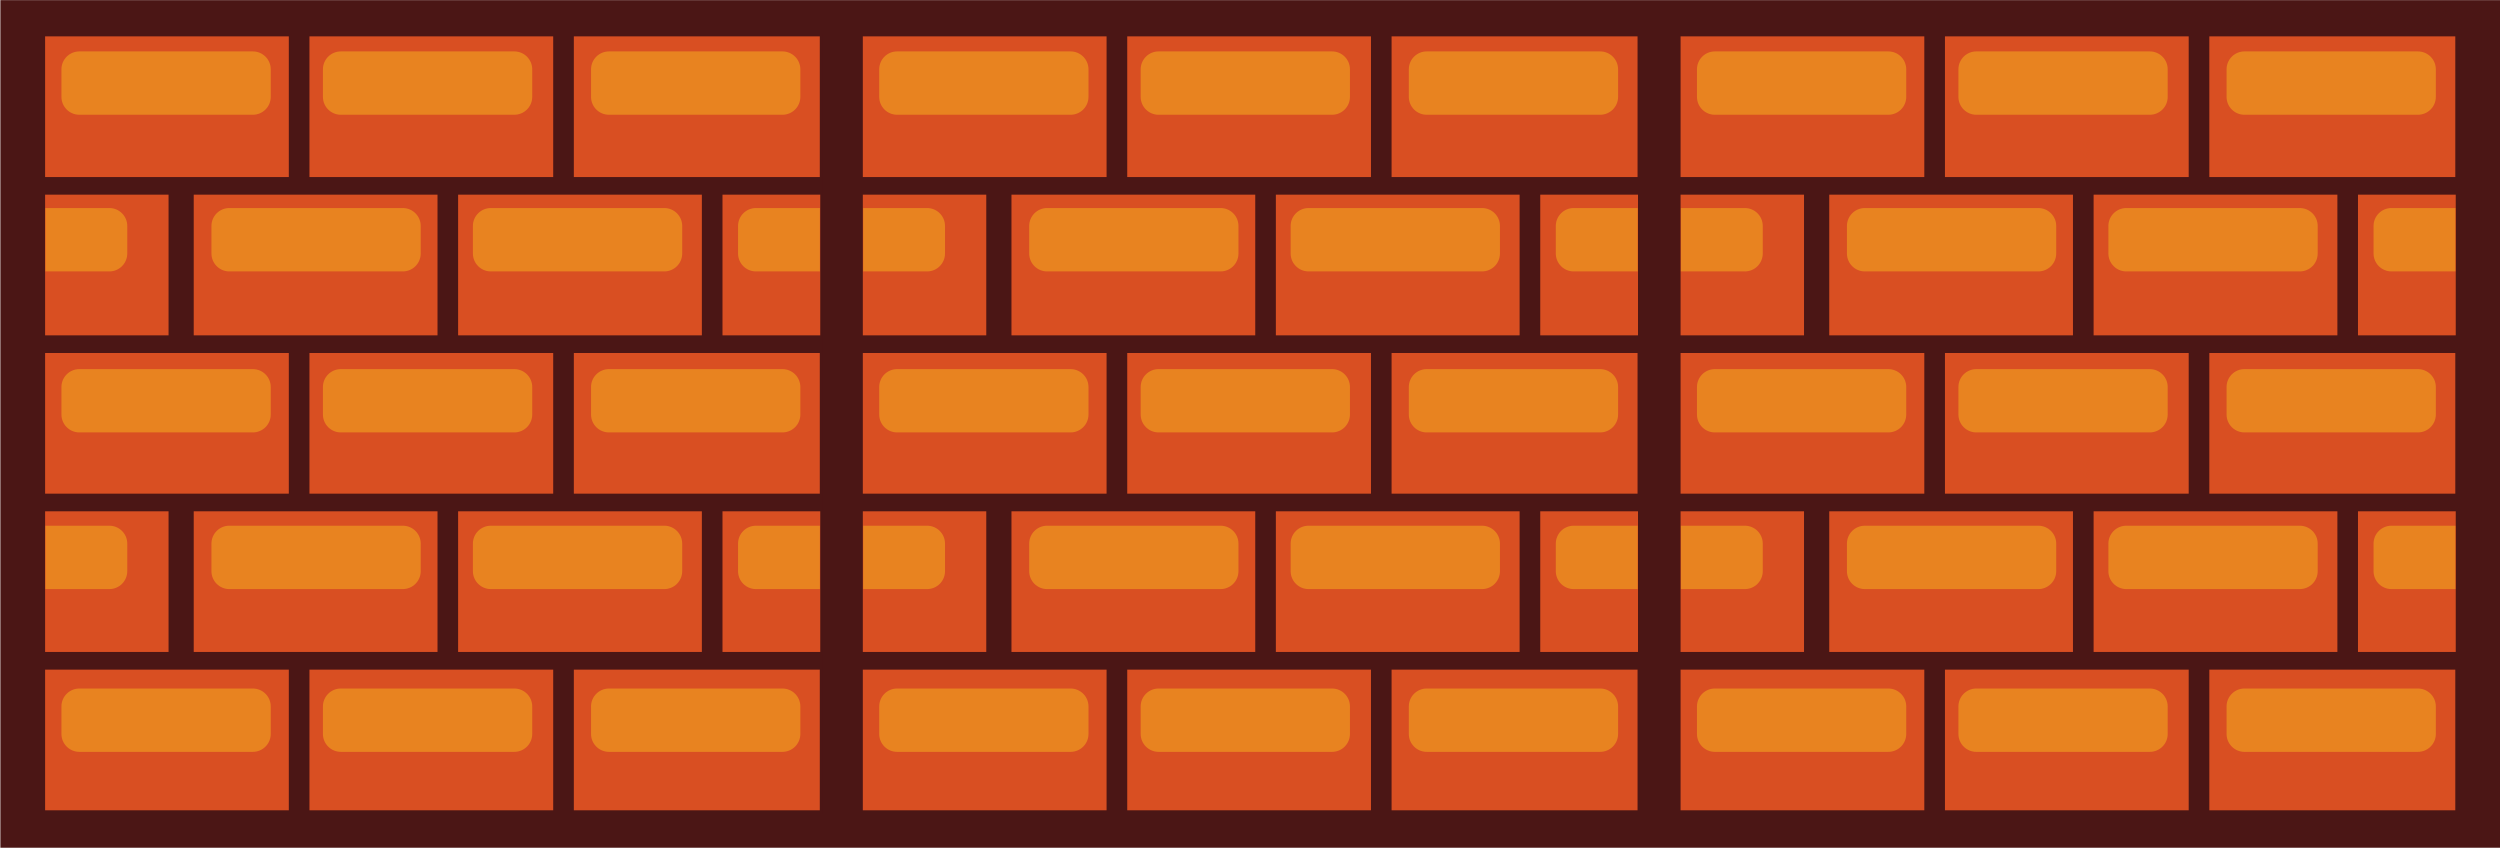 <?xml version="1.0" encoding="UTF-8"?><svg xmlns="http://www.w3.org/2000/svg" xmlns:xlink="http://www.w3.org/1999/xlink" height="103.0" preserveAspectRatio="xMidYMid meet" version="1.0" viewBox="60.7 130.0 303.7 103.0" width="303.7" zoomAndPan="magnify"><defs><clipPath id="a"><path d="M 199 136 L 225 136 L 225 144 L 199 144 Z M 199 136"/></clipPath><clipPath id="b"><path d="M 222.516 143.941 L 201.445 143.941 C 200.246 143.941 199.27 142.969 199.27 141.766 L 199.27 138.422 C 199.27 137.219 200.246 136.246 201.445 136.246 L 222.516 136.246 C 223.719 136.246 224.691 137.219 224.691 138.422 L 224.691 141.766 C 224.691 142.969 223.719 143.941 222.516 143.941"/></clipPath><clipPath id="c"><path d="M 298 136 L 325 136 L 325 144 L 298 144 Z M 298 136"/></clipPath><clipPath id="d"><path d="M 321.855 143.941 L 300.785 143.941 C 299.586 143.941 298.609 142.969 298.609 141.766 L 298.609 138.422 C 298.609 137.219 299.586 136.246 300.785 136.246 L 321.855 136.246 C 323.059 136.246 324.031 137.219 324.031 138.422 L 324.031 141.766 C 324.031 142.969 323.059 143.941 321.855 143.941"/></clipPath></defs><g><g id="change1_1"><path d="M 61.52 232.203 L 363.68 232.203 L 363.68 130.797 L 61.52 130.797 Z M 61.52 232.203" fill="#4b1615"/></g><g id="change1_2"><path d="M 363.68 232.203 L 363.68 231.426 L 62.297 231.426 L 62.297 131.574 L 362.902 131.574 L 362.902 232.203 L 363.68 232.203 L 363.68 231.426 L 363.68 232.203 L 364.457 232.203 L 364.457 130.02 L 60.746 130.02 L 60.746 232.98 L 364.457 232.98 L 364.457 232.203 L 363.68 232.203" fill="#4b1615"/></g><g id="change1_3"><path d="M 66.18 228.586 L 160.344 228.586 L 160.344 134.418 L 66.18 134.418 Z M 66.18 228.586" fill="#4b1615"/></g><g id="change1_4"><path d="M 160.344 228.586 L 160.344 228.262 L 66.5 228.262 L 66.5 134.738 L 160.02 134.738 L 160.02 228.586 L 160.344 228.586 L 160.344 228.262 L 160.344 228.586 L 160.664 228.586 L 160.664 134.094 L 65.855 134.094 L 65.855 228.906 L 160.664 228.906 L 160.664 228.586 L 160.344 228.586" fill="#4b1615"/></g><g id="change2_1"><path d="M 66.18 151.508 L 95.785 151.508 L 95.785 134.418 L 66.18 134.418 Z M 66.18 151.508" fill="#d94f22"/></g><g id="change2_2"><path d="M 98.293 151.508 L 127.902 151.508 L 127.902 134.418 L 98.293 134.418 Z M 98.293 151.508" fill="#d94f22"/></g><g id="change2_3"><path d="M 130.41 151.508 L 160.289 151.508 L 160.289 134.418 L 130.41 134.418 Z M 130.41 151.508" fill="#d94f22"/></g><g id="change2_4"><path d="M 84.234 170.738 L 113.848 170.738 L 113.848 153.648 L 84.234 153.648 Z M 84.234 170.738" fill="#d94f22"/></g><g id="change2_5"><path d="M 116.352 170.738 L 145.961 170.738 L 145.961 153.648 L 116.352 153.648 Z M 116.352 170.738" fill="#d94f22"/></g><g id="change2_6"><path d="M 148.469 170.738 L 160.344 170.738 L 160.344 153.648 L 148.469 153.648 Z M 148.469 170.738" fill="#d94f22"/></g><g id="change2_7"><path d="M 66.18 189.969 L 95.785 189.969 L 95.785 172.883 L 66.18 172.883 Z M 66.18 189.969" fill="#d94f22"/></g><g id="change2_8"><path d="M 98.293 189.969 L 127.902 189.969 L 127.902 172.883 L 98.293 172.883 Z M 98.293 189.969" fill="#d94f22"/></g><g id="change2_9"><path d="M 130.41 189.969 L 160.289 189.969 L 160.289 172.883 L 130.41 172.883 Z M 130.41 189.969" fill="#d94f22"/></g><g id="change2_10"><path d="M 84.234 209.199 L 113.848 209.199 L 113.848 192.113 L 84.234 192.113 Z M 84.234 209.199" fill="#d94f22"/></g><g id="change2_11"><path d="M 116.352 209.199 L 145.961 209.199 L 145.961 192.113 L 116.352 192.113 Z M 116.352 209.199" fill="#d94f22"/></g><g id="change2_12"><path d="M 148.469 209.199 L 160.344 209.199 L 160.344 192.113 L 148.469 192.113 Z M 148.469 209.199" fill="#d94f22"/></g><g id="change2_13"><path d="M 66.18 170.738 L 81.176 170.738 L 81.176 153.648 L 66.18 153.648 Z M 66.18 170.738" fill="#d94f22"/></g><g id="change2_14"><path d="M 66.18 209.199 L 81.176 209.199 L 81.176 192.113 L 66.18 192.113 Z M 66.18 209.199" fill="#d94f22"/></g><g id="change2_15"><path d="M 66.18 228.434 L 95.785 228.434 L 95.785 211.348 L 66.18 211.348 Z M 66.18 228.434" fill="#d94f22"/></g><g id="change2_16"><path d="M 98.293 228.434 L 127.902 228.434 L 127.902 211.348 L 98.293 211.348 Z M 98.293 228.434" fill="#d94f22"/></g><g id="change2_17"><path d="M 130.41 228.434 L 160.289 228.434 L 160.289 211.348 L 130.41 211.348 Z M 130.41 228.434" fill="#d94f22"/></g><g id="change3_1"><path d="M 123.176 143.941 L 102.109 143.941 C 100.902 143.941 99.93 142.969 99.93 141.766 L 99.93 138.422 C 99.93 137.219 100.902 136.246 102.109 136.246 L 123.176 136.246 C 124.379 136.246 125.355 137.219 125.355 138.422 L 125.355 141.766 C 125.355 142.969 124.379 143.941 123.176 143.941" fill="#e88320"/></g><g id="change3_2"><path d="M 155.746 143.941 L 134.68 143.941 C 133.477 143.941 132.5 142.969 132.5 141.766 L 132.5 138.422 C 132.5 137.219 133.477 136.246 134.68 136.246 L 155.746 136.246 C 156.949 136.246 157.926 137.219 157.926 138.422 L 157.926 141.766 C 157.926 142.969 156.949 143.941 155.746 143.941" fill="#e88320"/></g><g id="change3_3"><path d="M 91.41 143.941 L 70.344 143.941 C 69.141 143.941 68.164 142.969 68.164 141.766 L 68.164 138.422 C 68.164 137.219 69.141 136.246 70.344 136.246 L 91.41 136.246 C 92.613 136.246 93.59 137.219 93.59 138.422 L 93.59 141.766 C 93.59 142.969 92.613 143.941 91.41 143.941" fill="#e88320"/></g><g id="change3_4"><path d="M 141.398 162.973 L 120.328 162.973 C 119.125 162.973 118.148 161.996 118.148 160.793 L 118.148 157.449 C 118.148 156.25 119.125 155.273 120.328 155.273 L 141.398 155.273 C 142.598 155.273 143.574 156.25 143.574 157.449 L 143.574 160.793 C 143.574 161.996 142.598 162.973 141.398 162.973" fill="#e88320"/></g><g id="change3_5"><path d="M 160.301 162.973 L 152.535 162.973 C 151.332 162.973 150.359 161.996 150.359 160.793 L 150.359 157.449 C 150.359 156.25 151.332 155.273 152.535 155.273 L 160.301 155.273 L 160.301 162.973" fill="#e88320"/></g><g id="change3_6"><path d="M 73.984 162.973 L 66.219 162.973 L 66.219 155.273 L 73.984 155.273 C 75.184 155.273 76.16 156.25 76.16 157.449 L 76.16 160.793 C 76.16 161.996 75.184 162.973 73.984 162.973" fill="#e88320"/></g><g id="change3_7"><path d="M 109.633 162.973 L 88.562 162.973 C 87.359 162.973 86.387 161.996 86.387 160.793 L 86.387 157.449 C 86.387 156.25 87.359 155.273 88.562 155.273 L 109.633 155.273 C 110.832 155.273 111.809 156.25 111.809 157.449 L 111.809 160.793 C 111.809 161.996 110.832 162.973 109.633 162.973" fill="#e88320"/></g><g id="change3_8"><path d="M 123.176 182.531 L 102.109 182.531 C 100.902 182.531 99.93 181.559 99.93 180.355 L 99.93 177.016 C 99.93 175.812 100.902 174.84 102.109 174.84 L 123.176 174.84 C 124.379 174.84 125.355 175.812 125.355 177.016 L 125.355 180.355 C 125.355 181.559 124.379 182.531 123.176 182.531" fill="#e88320"/></g><g id="change3_9"><path d="M 155.746 182.531 L 134.68 182.531 C 133.477 182.531 132.5 181.559 132.5 180.355 L 132.5 177.016 C 132.5 175.812 133.477 174.84 134.68 174.84 L 155.746 174.84 C 156.949 174.84 157.926 175.812 157.926 177.016 L 157.926 180.355 C 157.926 181.559 156.949 182.531 155.746 182.531" fill="#e88320"/></g><g id="change3_10"><path d="M 91.41 182.531 L 70.344 182.531 C 69.141 182.531 68.164 181.559 68.164 180.355 L 68.164 177.016 C 68.164 175.812 69.141 174.84 70.344 174.84 L 91.41 174.84 C 92.613 174.84 93.59 175.812 93.59 177.016 L 93.59 180.355 C 93.59 181.559 92.613 182.531 91.41 182.531" fill="#e88320"/></g><g id="change3_11"><path d="M 123.176 221.336 L 102.109 221.336 C 100.902 221.336 99.93 220.359 99.93 219.164 L 99.93 215.816 C 99.93 214.617 100.902 213.641 102.109 213.641 L 123.176 213.641 C 124.379 213.641 125.355 214.617 125.355 215.816 L 125.355 219.164 C 125.355 220.359 124.379 221.336 123.176 221.336" fill="#e88320"/></g><g id="change3_12"><path d="M 155.746 221.336 L 134.68 221.336 C 133.477 221.336 132.5 220.359 132.5 219.164 L 132.5 215.816 C 132.5 214.617 133.477 213.641 134.68 213.641 L 155.746 213.641 C 156.949 213.641 157.926 214.617 157.926 215.816 L 157.926 219.164 C 157.926 220.359 156.949 221.336 155.746 221.336" fill="#e88320"/></g><g id="change3_13"><path d="M 91.41 221.336 L 70.344 221.336 C 69.141 221.336 68.164 220.359 68.164 219.164 L 68.164 215.816 C 68.164 214.617 69.141 213.641 70.344 213.641 L 91.41 213.641 C 92.613 213.641 93.59 214.617 93.59 215.816 L 93.59 219.164 C 93.59 220.359 92.613 221.336 91.41 221.336" fill="#e88320"/></g><g id="change3_14"><path d="M 141.398 201.562 L 120.328 201.562 C 119.125 201.562 118.148 200.586 118.148 199.387 L 118.148 196.039 C 118.148 194.836 119.125 193.863 120.328 193.863 L 141.398 193.863 C 142.598 193.863 143.574 194.836 143.574 196.039 L 143.574 199.387 C 143.574 200.586 142.598 201.562 141.398 201.562" fill="#e88320"/></g><g id="change3_15"><path d="M 160.301 201.562 L 152.535 201.562 C 151.332 201.562 150.359 200.586 150.359 199.387 L 150.359 196.039 C 150.359 194.836 151.332 193.863 152.535 193.863 L 160.301 193.863 L 160.301 201.562" fill="#e88320"/></g><g id="change3_16"><path d="M 73.984 201.562 L 66.219 201.562 L 66.219 193.863 L 73.984 193.863 C 75.184 193.863 76.16 194.836 76.16 196.039 L 76.16 199.387 C 76.16 200.586 75.184 201.562 73.984 201.562" fill="#e88320"/></g><g id="change3_17"><path d="M 109.633 201.562 L 88.562 201.562 C 87.359 201.562 86.387 200.586 86.387 199.387 L 86.387 196.039 C 86.387 194.836 87.359 193.863 88.562 193.863 L 109.633 193.863 C 110.832 193.863 111.809 194.836 111.809 196.039 L 111.809 199.387 C 111.809 200.586 110.832 201.562 109.633 201.562" fill="#e88320"/></g><g id="change1_5"><path d="M 165.516 228.586 L 259.684 228.586 L 259.684 134.418 L 165.516 134.418 Z M 165.516 228.586" fill="#4b1615"/></g><g id="change1_6"><path d="M 259.684 228.586 L 259.684 228.262 L 165.84 228.262 L 165.84 134.738 L 259.359 134.738 L 259.359 228.586 L 259.684 228.586 L 259.684 228.262 L 259.684 228.586 L 260.004 228.586 L 260.004 134.094 L 165.191 134.094 L 165.191 228.906 L 260.004 228.906 L 260.004 228.586 L 259.684 228.586" fill="#4b1615"/></g><g id="change2_18"><path d="M 165.516 151.508 L 195.125 151.508 L 195.125 134.418 L 165.516 134.418 Z M 165.516 151.508" fill="#d94f22"/></g><g id="change2_19"><path d="M 197.637 151.508 L 227.246 151.508 L 227.246 134.418 L 197.637 134.418 Z M 197.637 151.508" fill="#d94f22"/></g><g id="change2_20"><path d="M 229.75 151.508 L 259.629 151.508 L 259.629 134.418 L 229.75 134.418 Z M 229.75 151.508" fill="#d94f22"/></g><g id="change2_21"><path d="M 183.574 170.738 L 213.188 170.738 L 213.188 153.648 L 183.574 153.648 Z M 183.574 170.738" fill="#d94f22"/></g><g id="change2_22"><path d="M 215.691 170.738 L 245.301 170.738 L 245.301 153.648 L 215.691 153.648 Z M 215.691 170.738" fill="#d94f22"/></g><g id="change2_23"><path d="M 247.809 170.738 L 259.684 170.738 L 259.684 153.648 L 247.809 153.648 Z M 247.809 170.738" fill="#d94f22"/></g><g id="change2_24"><path d="M 165.516 189.969 L 195.125 189.969 L 195.125 172.883 L 165.516 172.883 Z M 165.516 189.969" fill="#d94f22"/></g><g id="change2_25"><path d="M 197.637 189.969 L 227.246 189.969 L 227.246 172.883 L 197.637 172.883 Z M 197.637 189.969" fill="#d94f22"/></g><g id="change2_26"><path d="M 229.75 189.969 L 259.629 189.969 L 259.629 172.883 L 229.75 172.883 Z M 229.75 189.969" fill="#d94f22"/></g><g id="change2_27"><path d="M 183.574 209.199 L 213.188 209.199 L 213.188 192.113 L 183.574 192.113 Z M 183.574 209.199" fill="#d94f22"/></g><g id="change2_28"><path d="M 215.691 209.199 L 245.301 209.199 L 245.301 192.113 L 215.691 192.113 Z M 215.691 209.199" fill="#d94f22"/></g><g id="change2_29"><path d="M 247.809 209.199 L 259.684 209.199 L 259.684 192.113 L 247.809 192.113 Z M 247.809 209.199" fill="#d94f22"/></g><g id="change2_30"><path d="M 165.516 170.738 L 180.512 170.738 L 180.512 153.648 L 165.516 153.648 Z M 165.516 170.738" fill="#d94f22"/></g><g id="change2_31"><path d="M 165.516 209.199 L 180.512 209.199 L 180.512 192.113 L 165.516 192.113 Z M 165.516 209.199" fill="#d94f22"/></g><g id="change2_32"><path d="M 165.516 228.434 L 195.125 228.434 L 195.125 211.348 L 165.516 211.348 Z M 165.516 228.434" fill="#d94f22"/></g><g id="change2_33"><path d="M 197.637 228.434 L 227.246 228.434 L 227.246 211.348 L 197.637 211.348 Z M 197.637 228.434" fill="#d94f22"/></g><g id="change2_34"><path d="M 229.75 228.434 L 259.629 228.434 L 259.629 211.348 L 229.75 211.348 Z M 229.75 228.434" fill="#d94f22"/></g><g clip-path="url(#a)"><g clip-path="url(#b)" id="change3_51"><path d="M 199.27 143.941 L 224.691 143.941 L 224.691 136.246 L 199.27 136.246 Z M 199.27 143.941" fill="#e88320"/></g></g><g id="change3_18"><path d="M 255.086 143.941 L 234.02 143.941 C 232.816 143.941 231.844 142.969 231.844 141.766 L 231.844 138.422 C 231.844 137.219 232.816 136.246 234.02 136.246 L 255.086 136.246 C 256.289 136.246 257.266 137.219 257.266 138.422 L 257.266 141.766 C 257.266 142.969 256.289 143.941 255.086 143.941" fill="#e88320"/></g><g id="change3_19"><path d="M 190.75 143.941 L 169.684 143.941 C 168.48 143.941 167.508 142.969 167.508 141.766 L 167.508 138.422 C 167.508 137.219 168.48 136.246 169.684 136.246 L 190.75 136.246 C 191.953 136.246 192.93 137.219 192.93 138.422 L 192.93 141.766 C 192.93 142.969 191.953 143.941 190.75 143.941" fill="#e88320"/></g><g id="change3_20"><path d="M 240.734 162.973 L 219.668 162.973 C 218.465 162.973 217.488 161.996 217.488 160.793 L 217.488 157.449 C 217.488 156.25 218.465 155.273 219.668 155.273 L 240.734 155.273 C 241.938 155.273 242.914 156.25 242.914 157.449 L 242.914 160.793 C 242.914 161.996 241.938 162.973 240.734 162.973" fill="#e88320"/></g><g id="change3_21"><path d="M 259.645 162.973 L 251.875 162.973 C 250.672 162.973 249.699 161.996 249.699 160.793 L 249.699 157.449 C 249.699 156.25 250.672 155.273 251.875 155.273 L 259.645 155.273 L 259.645 162.973" fill="#e88320"/></g><g id="change3_22"><path d="M 173.324 162.973 L 165.559 162.973 L 165.559 155.273 L 173.324 155.273 C 174.527 155.273 175.5 156.25 175.5 157.449 L 175.5 160.793 C 175.5 161.996 174.527 162.973 173.324 162.973" fill="#e88320"/></g><g id="change3_23"><path d="M 208.973 162.973 L 187.902 162.973 C 186.703 162.973 185.727 161.996 185.727 160.793 L 185.727 157.449 C 185.727 156.25 186.703 155.273 187.902 155.273 L 208.973 155.273 C 210.176 155.273 211.148 156.25 211.148 157.449 L 211.148 160.793 C 211.148 161.996 210.176 162.973 208.973 162.973" fill="#e88320"/></g><g id="change3_24"><path d="M 222.516 182.531 L 201.445 182.531 C 200.246 182.531 199.27 181.559 199.27 180.355 L 199.27 177.016 C 199.27 175.812 200.246 174.84 201.445 174.84 L 222.516 174.84 C 223.719 174.84 224.691 175.812 224.691 177.016 L 224.691 180.355 C 224.691 181.559 223.719 182.531 222.516 182.531" fill="#e88320"/></g><g id="change3_25"><path d="M 255.086 182.531 L 234.02 182.531 C 232.816 182.531 231.844 181.559 231.844 180.355 L 231.844 177.016 C 231.844 175.812 232.816 174.84 234.02 174.84 L 255.086 174.84 C 256.289 174.84 257.266 175.812 257.266 177.016 L 257.266 180.355 C 257.266 181.559 256.289 182.531 255.086 182.531" fill="#e88320"/></g><g id="change3_26"><path d="M 190.75 182.531 L 169.684 182.531 C 168.48 182.531 167.508 181.559 167.508 180.355 L 167.508 177.016 C 167.508 175.812 168.48 174.84 169.684 174.84 L 190.75 174.84 C 191.953 174.84 192.93 175.812 192.93 177.016 L 192.93 180.355 C 192.93 181.559 191.953 182.531 190.75 182.531" fill="#e88320"/></g><g id="change3_27"><path d="M 222.516 221.336 L 201.445 221.336 C 200.246 221.336 199.27 220.359 199.27 219.164 L 199.27 215.816 C 199.27 214.617 200.246 213.641 201.445 213.641 L 222.516 213.641 C 223.719 213.641 224.691 214.617 224.691 215.816 L 224.691 219.164 C 224.691 220.359 223.719 221.336 222.516 221.336" fill="#e88320"/></g><g id="change3_28"><path d="M 255.086 221.336 L 234.02 221.336 C 232.816 221.336 231.844 220.359 231.844 219.164 L 231.844 215.816 C 231.844 214.617 232.816 213.641 234.02 213.641 L 255.086 213.641 C 256.289 213.641 257.266 214.617 257.266 215.816 L 257.266 219.164 C 257.266 220.359 256.289 221.336 255.086 221.336" fill="#e88320"/></g><g id="change3_29"><path d="M 190.75 221.336 L 169.684 221.336 C 168.48 221.336 167.508 220.359 167.508 219.164 L 167.508 215.816 C 167.508 214.617 168.48 213.641 169.684 213.641 L 190.75 213.641 C 191.953 213.641 192.93 214.617 192.93 215.816 L 192.93 219.164 C 192.93 220.359 191.953 221.336 190.75 221.336" fill="#e88320"/></g><g id="change3_30"><path d="M 240.734 201.562 L 219.668 201.562 C 218.465 201.562 217.488 200.586 217.488 199.387 L 217.488 196.039 C 217.488 194.836 218.465 193.863 219.668 193.863 L 240.734 193.863 C 241.938 193.863 242.914 194.836 242.914 196.039 L 242.914 199.387 C 242.914 200.586 241.938 201.562 240.734 201.562" fill="#e88320"/></g><g id="change3_31"><path d="M 259.645 201.562 L 251.875 201.562 C 250.672 201.562 249.699 200.586 249.699 199.387 L 249.699 196.039 C 249.699 194.836 250.672 193.863 251.875 193.863 L 259.645 193.863 L 259.645 201.562" fill="#e88320"/></g><g id="change3_32"><path d="M 173.324 201.562 L 165.559 201.562 L 165.559 193.863 L 173.324 193.863 C 174.527 193.863 175.5 194.836 175.5 196.039 L 175.5 199.387 C 175.5 200.586 174.527 201.562 173.324 201.562" fill="#e88320"/></g><g id="change3_33"><path d="M 208.973 201.562 L 187.902 201.562 C 186.703 201.562 185.727 200.586 185.727 199.387 L 185.727 196.039 C 185.727 194.836 186.703 193.863 187.902 193.863 L 208.973 193.863 C 210.176 193.863 211.148 194.836 211.148 196.039 L 211.148 199.387 C 211.148 200.586 210.176 201.562 208.973 201.562" fill="#e88320"/></g><g id="change1_7"><path d="M 264.855 228.586 L 359.023 228.586 L 359.023 134.418 L 264.855 134.418 Z M 264.855 228.586" fill="#4b1615"/></g><g id="change1_8"><path d="M 359.023 228.586 L 359.023 228.262 L 265.18 228.262 L 265.18 134.738 L 358.699 134.738 L 358.699 228.586 L 359.023 228.586 L 359.023 228.262 L 359.023 228.586 L 359.344 228.586 L 359.344 134.094 L 264.535 134.094 L 264.535 228.906 L 359.344 228.906 L 359.344 228.586 L 359.023 228.586" fill="#4b1615"/></g><g id="change2_35"><path d="M 264.855 151.508 L 294.465 151.508 L 294.465 134.418 L 264.855 134.418 Z M 264.855 151.508" fill="#d94f22"/></g><g id="change2_36"><path d="M 296.973 151.508 L 326.582 151.508 L 326.582 134.418 L 296.973 134.418 Z M 296.973 151.508" fill="#d94f22"/></g><g id="change2_37"><path d="M 329.09 151.508 L 358.969 151.508 L 358.969 134.418 L 329.09 134.418 Z M 329.09 151.508" fill="#d94f22"/></g><g id="change2_38"><path d="M 282.918 170.738 L 312.523 170.738 L 312.523 153.648 L 282.918 153.648 Z M 282.918 170.738" fill="#d94f22"/></g><g id="change2_39"><path d="M 315.031 170.738 L 344.645 170.738 L 344.645 153.648 L 315.031 153.648 Z M 315.031 170.738" fill="#d94f22"/></g><g id="change2_40"><path d="M 347.148 170.738 L 359.023 170.738 L 359.023 153.648 L 347.148 153.648 Z M 347.148 170.738" fill="#d94f22"/></g><g id="change2_41"><path d="M 264.855 189.969 L 294.465 189.969 L 294.465 172.883 L 264.855 172.883 Z M 264.855 189.969" fill="#d94f22"/></g><g id="change2_42"><path d="M 296.973 189.969 L 326.582 189.969 L 326.582 172.883 L 296.973 172.883 Z M 296.973 189.969" fill="#d94f22"/></g><g id="change2_43"><path d="M 329.09 189.969 L 358.969 189.969 L 358.969 172.883 L 329.09 172.883 Z M 329.09 189.969" fill="#d94f22"/></g><g id="change2_44"><path d="M 282.918 209.199 L 312.523 209.199 L 312.523 192.113 L 282.918 192.113 Z M 282.918 209.199" fill="#d94f22"/></g><g id="change2_45"><path d="M 315.031 209.199 L 344.645 209.199 L 344.645 192.113 L 315.031 192.113 Z M 315.031 209.199" fill="#d94f22"/></g><g id="change2_46"><path d="M 347.148 209.199 L 359.023 209.199 L 359.023 192.113 L 347.148 192.113 Z M 347.148 209.199" fill="#d94f22"/></g><g id="change2_47"><path d="M 264.855 170.738 L 279.852 170.738 L 279.852 153.648 L 264.855 153.648 Z M 264.855 170.738" fill="#d94f22"/></g><g id="change2_48"><path d="M 264.855 209.199 L 279.852 209.199 L 279.852 192.113 L 264.855 192.113 Z M 264.855 209.199" fill="#d94f22"/></g><g id="change2_49"><path d="M 264.855 228.434 L 294.465 228.434 L 294.465 211.348 L 264.855 211.348 Z M 264.855 228.434" fill="#d94f22"/></g><g id="change2_50"><path d="M 296.973 228.434 L 326.582 228.434 L 326.582 211.348 L 296.973 211.348 Z M 296.973 228.434" fill="#d94f22"/></g><g id="change2_51"><path d="M 329.09 228.434 L 358.969 228.434 L 358.969 211.348 L 329.09 211.348 Z M 329.09 228.434" fill="#d94f22"/></g><g clip-path="url(#c)"><g clip-path="url(#d)" id="change3_50"><path d="M 298.609 143.941 L 324.031 143.941 L 324.031 136.246 L 298.609 136.246 Z M 298.609 143.941" fill="#e88320"/></g></g><g id="change3_34"><path d="M 354.426 143.941 L 333.359 143.941 C 332.156 143.941 331.184 142.969 331.184 141.766 L 331.184 138.422 C 331.184 137.219 332.156 136.246 333.359 136.246 L 354.426 136.246 C 355.629 136.246 356.605 137.219 356.605 138.422 L 356.605 141.766 C 356.605 142.969 355.629 143.941 354.426 143.941" fill="#e88320"/></g><g id="change3_35"><path d="M 290.09 143.941 L 269.023 143.941 C 267.82 143.941 266.848 142.969 266.848 141.766 L 266.848 138.422 C 266.848 137.219 267.82 136.246 269.023 136.246 L 290.09 136.246 C 291.297 136.246 292.27 137.219 292.27 138.422 L 292.27 141.766 C 292.27 142.969 291.297 143.941 290.09 143.941" fill="#e88320"/></g><g id="change3_36"><path d="M 340.074 162.973 L 319.008 162.973 C 317.805 162.973 316.828 161.996 316.828 160.793 L 316.828 157.449 C 316.828 156.25 317.805 155.273 319.008 155.273 L 340.074 155.273 C 341.277 155.273 342.254 156.25 342.254 157.449 L 342.254 160.793 C 342.254 161.996 341.277 162.973 340.074 162.973" fill="#e88320"/></g><g id="change3_37"><path d="M 358.98 162.973 L 351.215 162.973 C 350.016 162.973 349.039 161.996 349.039 160.793 L 349.039 157.449 C 349.039 156.25 350.016 155.273 351.215 155.273 L 358.98 155.273 L 358.98 162.973" fill="#e88320"/></g><g id="change3_38"><path d="M 272.664 162.973 L 264.898 162.973 L 264.898 155.273 L 272.664 155.273 C 273.867 155.273 274.84 156.25 274.84 157.449 L 274.84 160.793 C 274.84 161.996 273.867 162.973 272.664 162.973" fill="#e88320"/></g><g id="change3_39"><path d="M 308.312 162.973 L 287.242 162.973 C 286.039 162.973 285.066 161.996 285.066 160.793 L 285.066 157.449 C 285.066 156.25 286.039 155.273 287.242 155.273 L 308.312 155.273 C 309.516 155.273 310.488 156.25 310.488 157.449 L 310.488 160.793 C 310.488 161.996 309.516 162.973 308.312 162.973" fill="#e88320"/></g><g id="change3_40"><path d="M 321.855 182.531 L 300.785 182.531 C 299.586 182.531 298.609 181.559 298.609 180.355 L 298.609 177.016 C 298.609 175.812 299.586 174.84 300.785 174.84 L 321.855 174.84 C 323.059 174.84 324.031 175.812 324.031 177.016 L 324.031 180.355 C 324.031 181.559 323.059 182.531 321.855 182.531" fill="#e88320"/></g><g id="change3_41"><path d="M 354.426 182.531 L 333.359 182.531 C 332.156 182.531 331.184 181.559 331.184 180.355 L 331.184 177.016 C 331.184 175.812 332.156 174.84 333.359 174.84 L 354.426 174.84 C 355.629 174.84 356.605 175.812 356.605 177.016 L 356.605 180.355 C 356.605 181.559 355.629 182.531 354.426 182.531" fill="#e88320"/></g><g id="change3_42"><path d="M 290.09 182.531 L 269.023 182.531 C 267.82 182.531 266.848 181.559 266.848 180.355 L 266.848 177.016 C 266.848 175.812 267.82 174.84 269.023 174.84 L 290.09 174.84 C 291.297 174.84 292.27 175.812 292.27 177.016 L 292.27 180.355 C 292.27 181.559 291.297 182.531 290.09 182.531" fill="#e88320"/></g><g id="change3_43"><path d="M 321.855 221.336 L 300.785 221.336 C 299.586 221.336 298.609 220.359 298.609 219.164 L 298.609 215.816 C 298.609 214.617 299.586 213.641 300.785 213.641 L 321.855 213.641 C 323.059 213.641 324.031 214.617 324.031 215.816 L 324.031 219.164 C 324.031 220.359 323.059 221.336 321.855 221.336" fill="#e88320"/></g><g id="change3_44"><path d="M 354.426 221.336 L 333.359 221.336 C 332.156 221.336 331.184 220.359 331.184 219.164 L 331.184 215.816 C 331.184 214.617 332.156 213.641 333.359 213.641 L 354.426 213.641 C 355.629 213.641 356.605 214.617 356.605 215.816 L 356.605 219.164 C 356.605 220.359 355.629 221.336 354.426 221.336" fill="#e88320"/></g><g id="change3_45"><path d="M 290.09 221.336 L 269.023 221.336 C 267.82 221.336 266.848 220.359 266.848 219.164 L 266.848 215.816 C 266.848 214.617 267.82 213.641 269.023 213.641 L 290.09 213.641 C 291.297 213.641 292.27 214.617 292.27 215.816 L 292.27 219.164 C 292.27 220.359 291.297 221.336 290.09 221.336" fill="#e88320"/></g><g id="change3_46"><path d="M 340.074 201.562 L 319.008 201.562 C 317.805 201.562 316.828 200.586 316.828 199.387 L 316.828 196.039 C 316.828 194.836 317.805 193.863 319.008 193.863 L 340.074 193.863 C 341.277 193.863 342.254 194.836 342.254 196.039 L 342.254 199.387 C 342.254 200.586 341.277 201.562 340.074 201.562" fill="#e88320"/></g><g id="change3_47"><path d="M 358.98 201.562 L 351.215 201.562 C 350.016 201.562 349.039 200.586 349.039 199.387 L 349.039 196.039 C 349.039 194.836 350.016 193.863 351.215 193.863 L 358.98 193.863 L 358.98 201.562" fill="#e88320"/></g><g id="change3_48"><path d="M 272.664 201.562 L 264.898 201.562 L 264.898 193.863 L 272.664 193.863 C 273.867 193.863 274.84 194.836 274.84 196.039 L 274.84 199.387 C 274.84 200.586 273.867 201.562 272.664 201.562" fill="#e88320"/></g><g id="change3_49"><path d="M 308.312 201.562 L 287.242 201.562 C 286.039 201.562 285.066 200.586 285.066 199.387 L 285.066 196.039 C 285.066 194.836 286.039 193.863 287.242 193.863 L 308.312 193.863 C 309.516 193.863 310.488 194.836 310.488 196.039 L 310.488 199.387 C 310.488 200.586 309.516 201.562 308.312 201.562" fill="#e88320"/></g></g></svg>